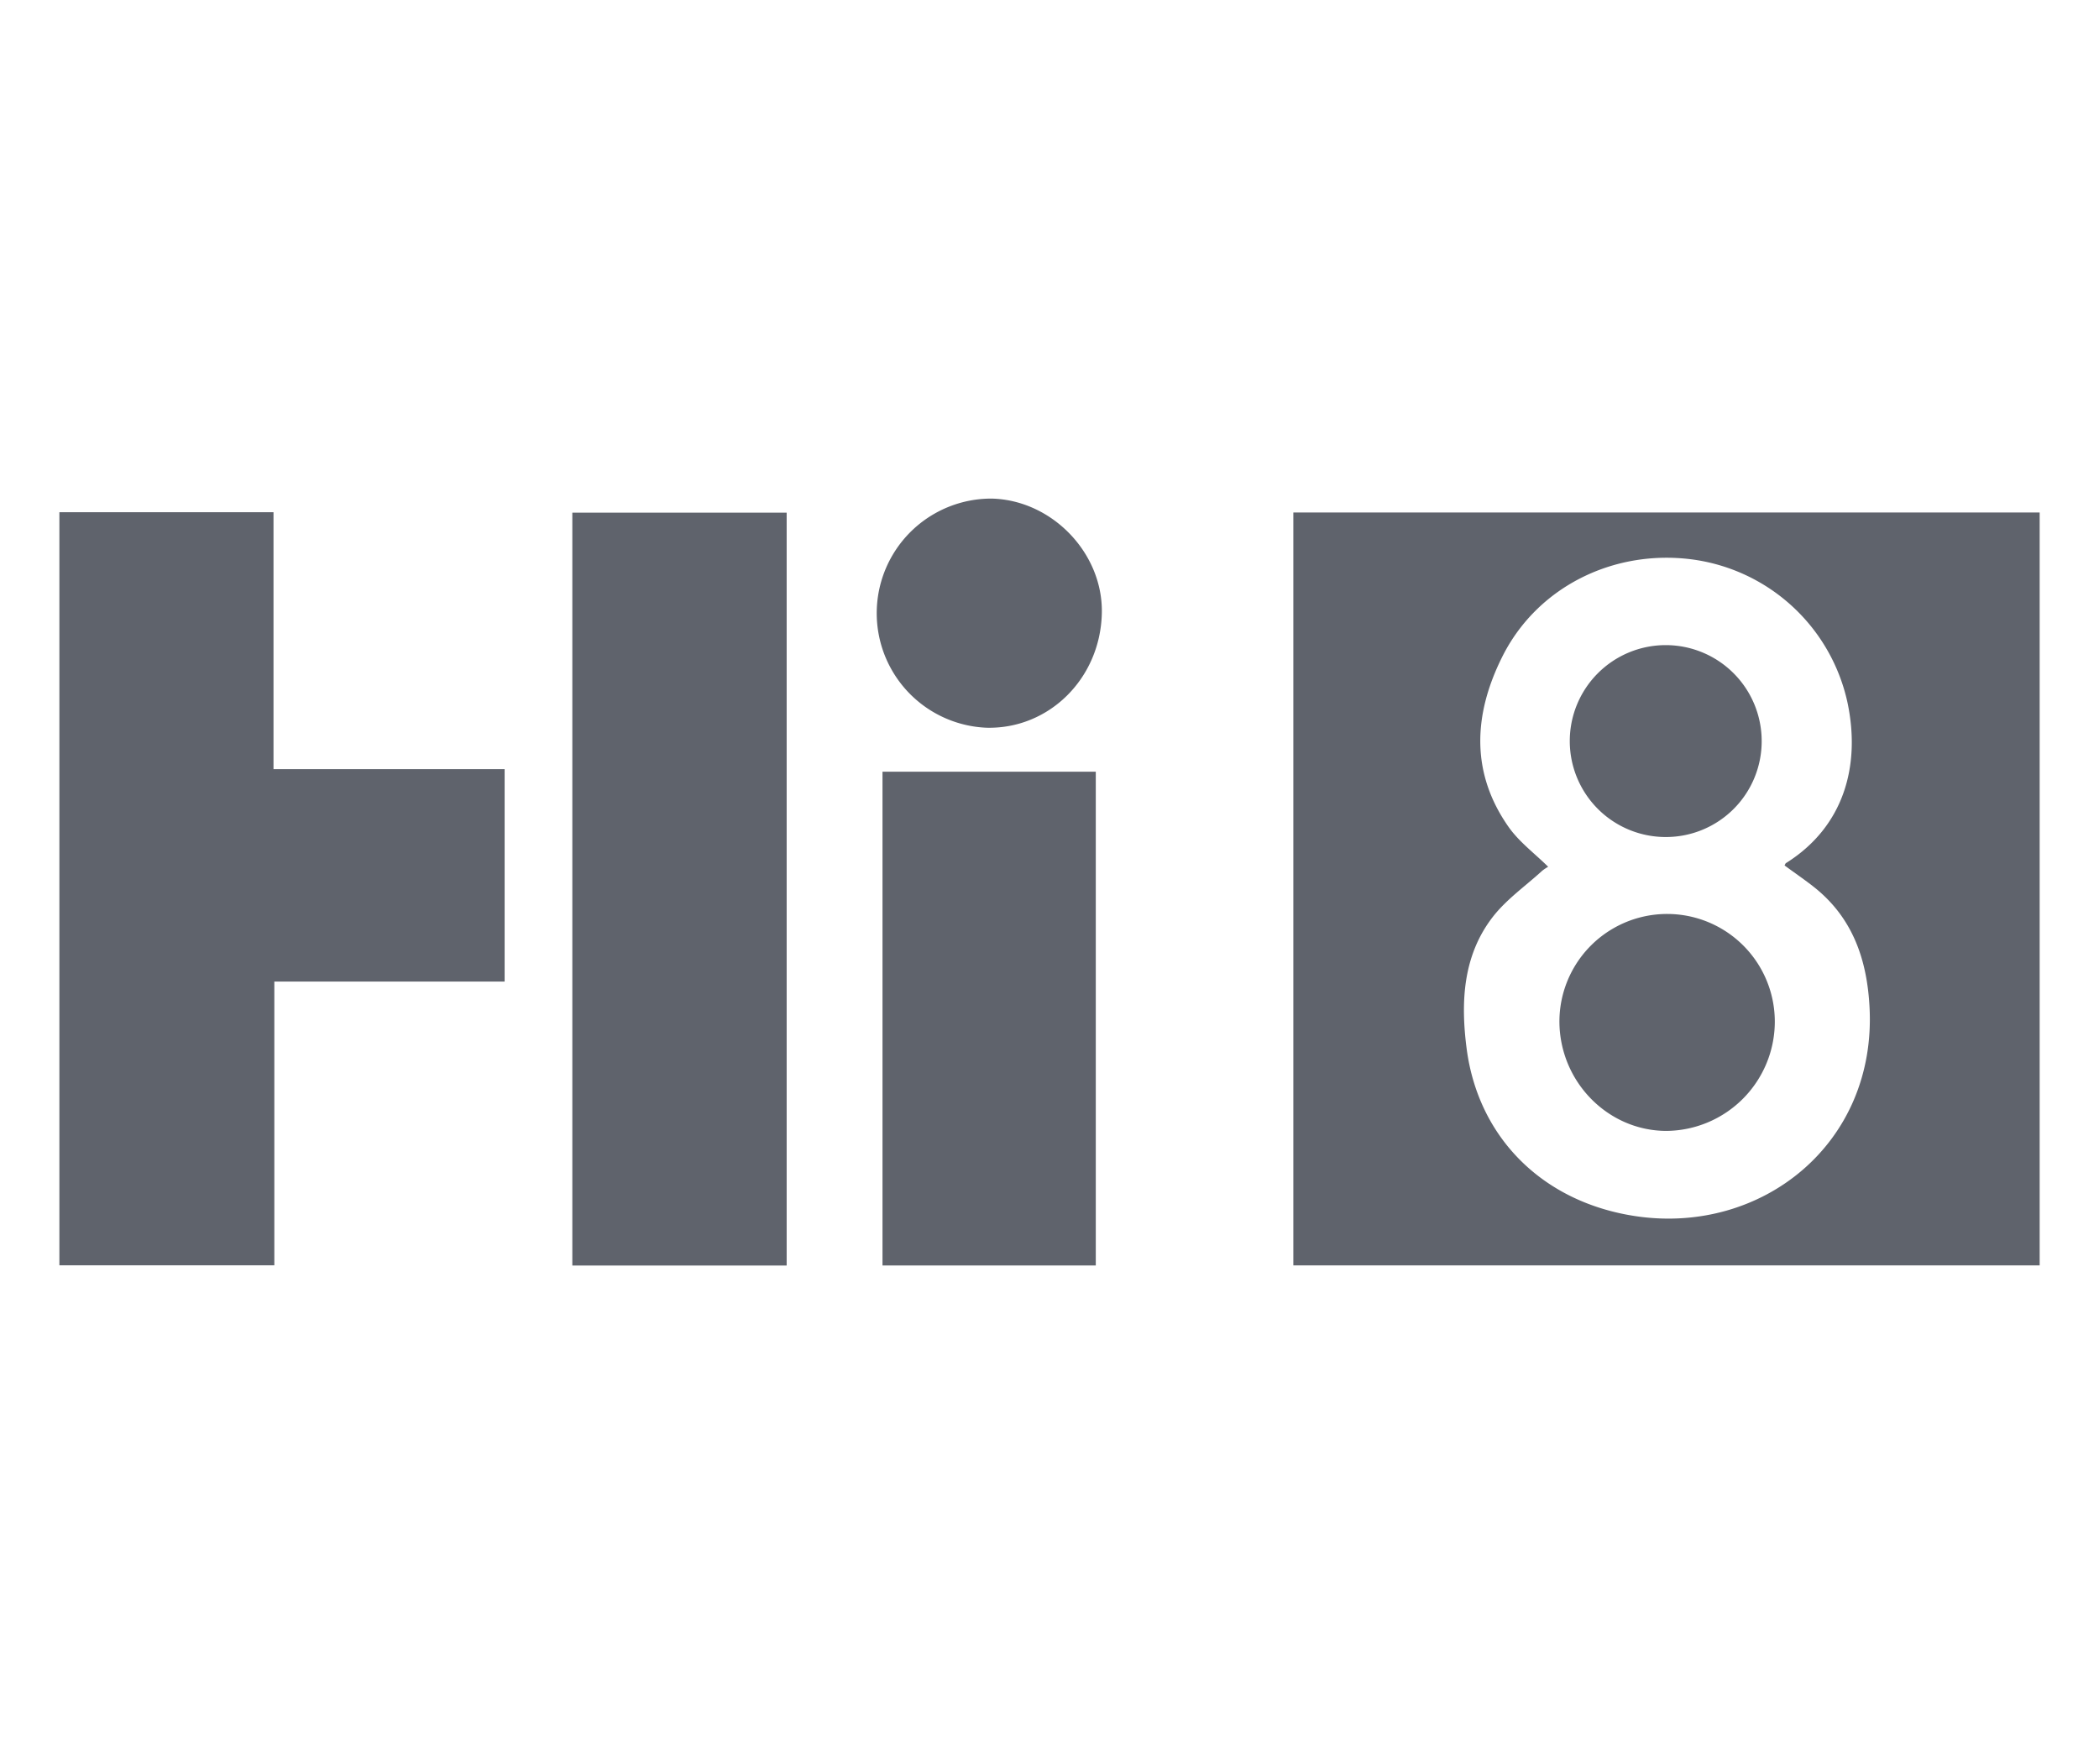 <svg xmlns="http://www.w3.org/2000/svg" viewBox="0 0 378.89 318.43"><defs><style>.cls-1{fill:#5f636c;}</style></defs><title>devPlan de travail 4</title><g id="Traits_de_coupe" data-name="Traits de coupe"><path class="cls-1" d="M233.46,228.41V92.51H368.18v135.9Zm88.67-72.19c.12-.2.15-.36.25-.42,10.43-6.53,13.49-17.5,11.14-28.84a33.18,33.18,0,0,0-28.23-26c-14.21-1.8-28,5.12-34.21,17.78-5.07,10.25-5.66,20.7,1.22,30.51,1.9,2.71,4.7,4.78,7.16,7.21a7.72,7.72,0,0,0-1.11.75c-3,2.74-6.46,5.16-8.91,8.33-5.4,7-5.78,15.41-4.7,23.72,2.1,16.18,13.83,27.81,30.59,30.28,22.77,3.35,43.43-13.15,42.14-37.72-.45-8.55-3-16.08-9.94-21.63C325.79,158.81,323.93,157.55,322.13,156.22Z"/><path class="cls-1" d="M10.72,92.46H49.37v46.38H91.09v38.34H49.52V228.4H10.72Z"/><path class="cls-1" d="M142,228.44H103.31V92.54H142Z"/><path class="cls-1" d="M197.8,139.3v89.13H159.3V139.3Z"/><path class="cls-1" d="M198.89,110.74c-.28,11.74-9.55,20.92-20.85,20.62A20.69,20.69,0,0,1,179,90C189.92,90.26,199.16,99.89,198.89,110.74Z"/><path class="cls-1" d="M281.49,184.29a19.44,19.44,0,1,1,38.88.26,19.74,19.74,0,0,1-19.59,19.59C290.16,204.11,281.46,195.16,281.49,184.29Z"/><path class="cls-1" d="M300.91,151.09A17.32,17.32,0,1,1,318,133.85,17.29,17.29,0,0,1,300.91,151.09Z"/></g></svg>